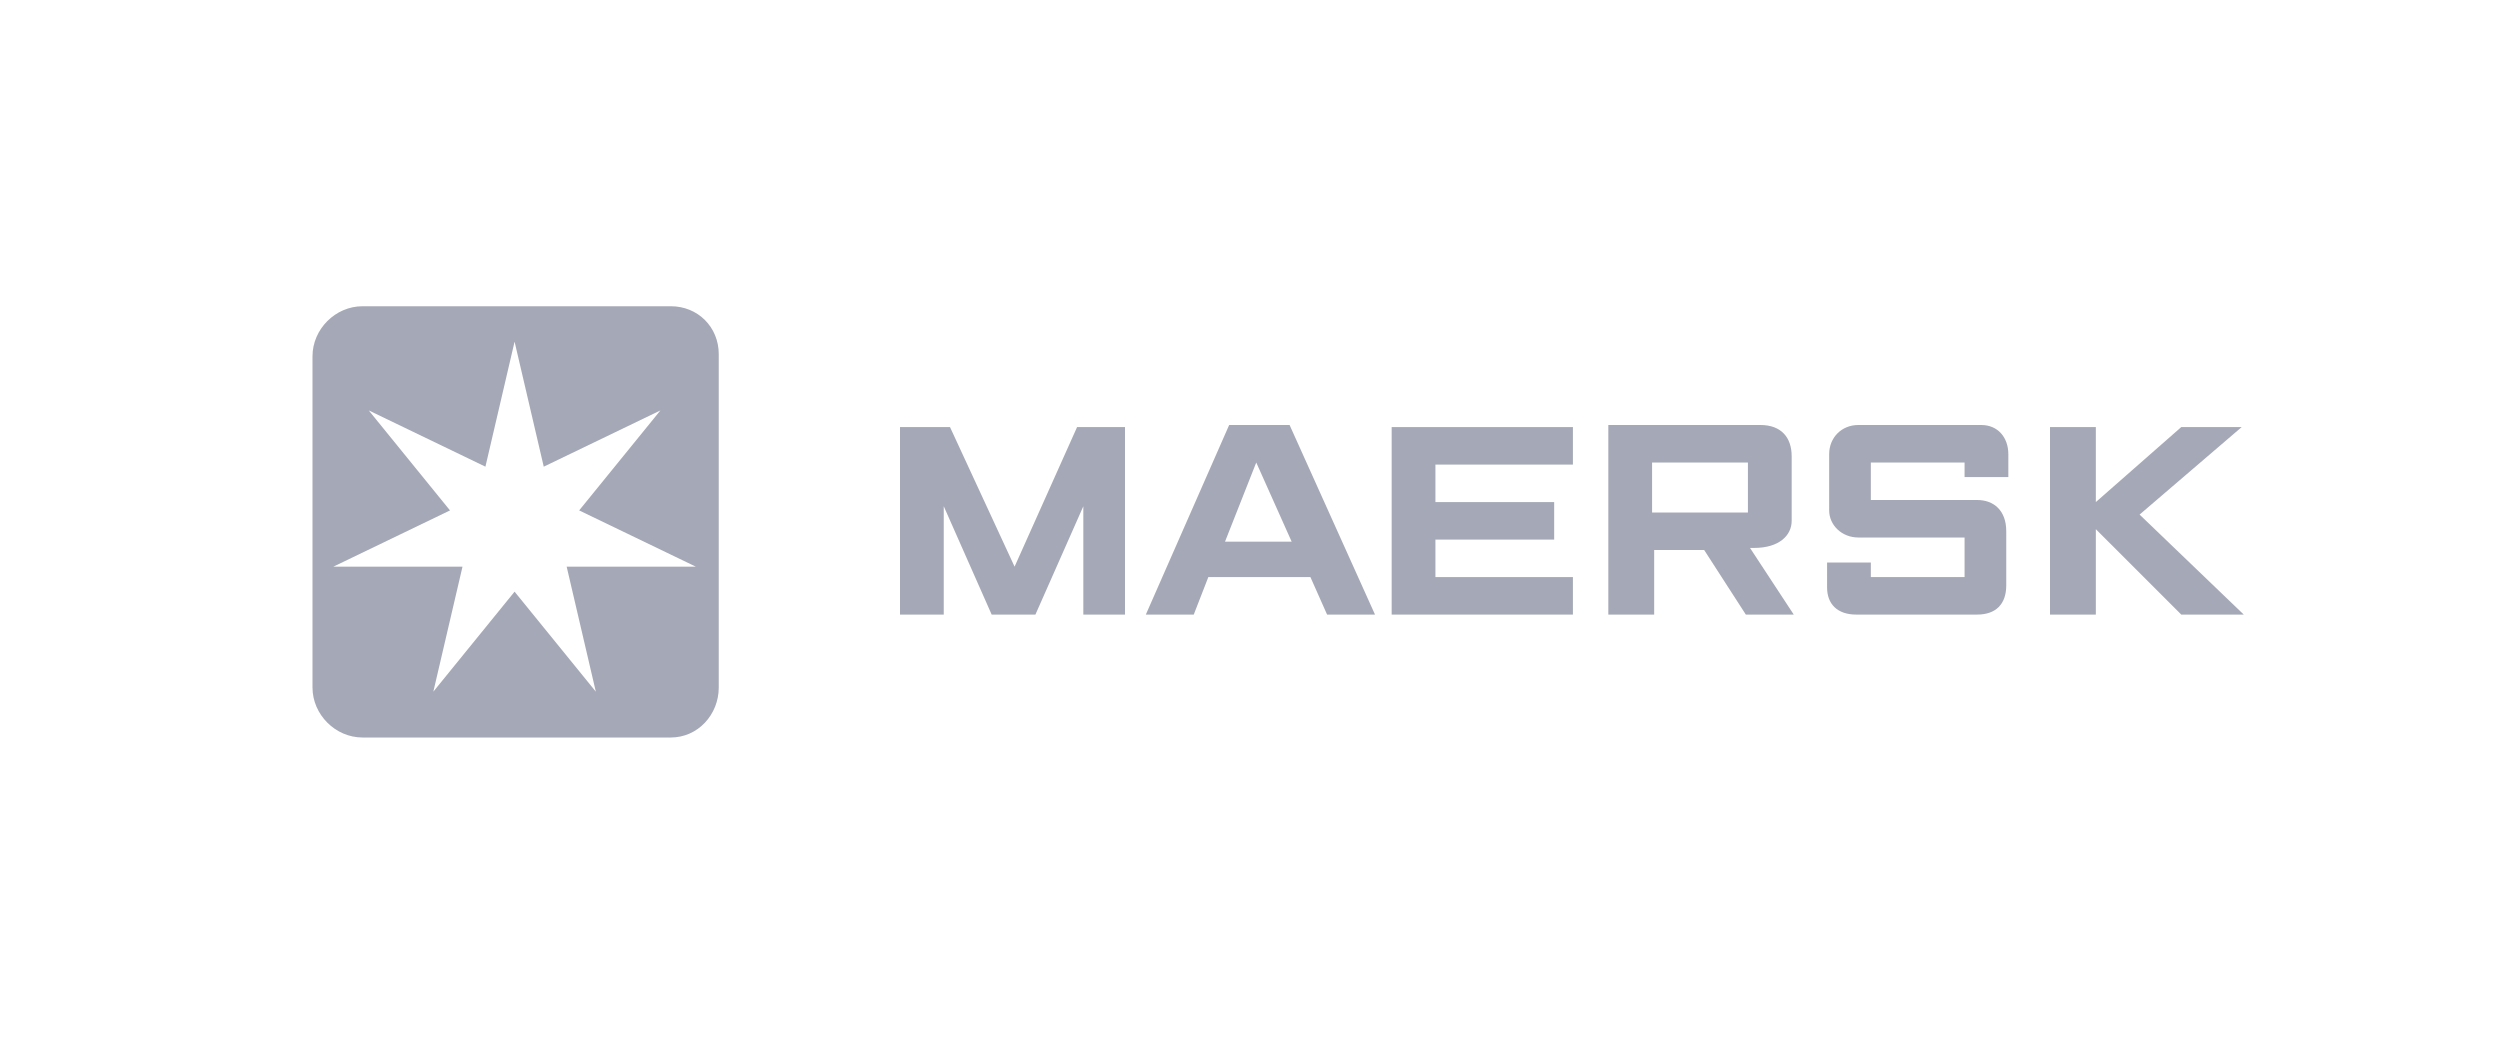 <svg width="120" height="50" viewBox="0 0 120 50" fill="none" xmlns="http://www.w3.org/2000/svg">
<path fill-rule="evenodd" clip-rule="evenodd" d="M43.2 29.5V20.5H45.6L48.7 27.2L51.7 20.5H54V29.5H52V24.3L49.7 29.5H47.6L45.3 24.3V29.5H43.2Z" fill="#A5A8B6"/>
<path fill-rule="evenodd" clip-rule="evenodd" d="M62 26L60.3 22.2L58.8 26H62ZM57.3 29.5H55L59 20.4H61.9L66 29.5H63.7L62.9 27.7H58L57.3 29.5Z" fill="#A5A8B6"/>
<path fill-rule="evenodd" clip-rule="evenodd" d="M66.8 29.5V20.5H75.5V22.3H68.9V24.1H74.6V25.9H68.9V27.7H75.5V29.5H66.8Z" fill="#A5A8B6"/>
<path fill-rule="evenodd" clip-rule="evenodd" d="M79.3 24.6H83.9V22.2H79.3V24.6ZM77.2 29.5V20.4H84.5C85.5 20.4 86 21 86 21.9V25C86 25.7 85.4 26.3 84.2 26.3C84.1 26.3 84.1 26.3 84 26.3L86.1 29.5H83.8L81.8 26.4H79.4V29.5H77.2Z" fill="#A5A8B6"/>
<path fill-rule="evenodd" clip-rule="evenodd" d="M89.8 29.5H89.1C88.2 29.5 87.7 29 87.7 28.2V27H89.8V27.7H94.3V25.8C94.3 25.8 90 25.8 89.2 25.8C88.4 25.8 87.8 25.2 87.8 24.5V21.8C87.8 21 88.4 20.4 89.2 20.4C90 20.4 95.1 20.4 95.1 20.4C95.9 20.4 96.4 21 96.4 21.8C96.4 22.7 96.4 22.9 96.4 22.9H94.3V22.2H89.8V24H94.9C95.7 24 96.3 24.5 96.3 25.5V28.1C96.3 29 95.8 29.5 94.9 29.5C94.1 29.5 89.8 29.5 89.8 29.5Z" fill="#A5A8B6"/>
<path fill-rule="evenodd" clip-rule="evenodd" d="M98.4 29.5V20.5H100.6V24.1L104.7 20.5H107.6L102.7 24.7L107.7 29.5H104.7L100.6 25.4V29.5H98.4Z" fill="#A5A8B6"/>
<path fill-rule="evenodd" clip-rule="evenodd" d="M32.2 14.7H17.4C16.1 14.7 15 15.8 15 17.1V33C15 34.3 16.1 35.4 17.4 35.4H32.2C33.5 35.4 34.5 34.3 34.5 33V17C34.5 15.7 33.5 14.7 32.2 14.7ZM33.4 27.2H27.2L28.6 33.2L24.7 28.4L20.8 33.2L22.2 27.2H16L21.6 24.5L17.7 19.7L23.3 22.4L24.7 16.4L26.1 22.4L31.7 19.7L27.8 24.5L33.4 27.2Z" fill="#A5A8B6"/>
</svg>
